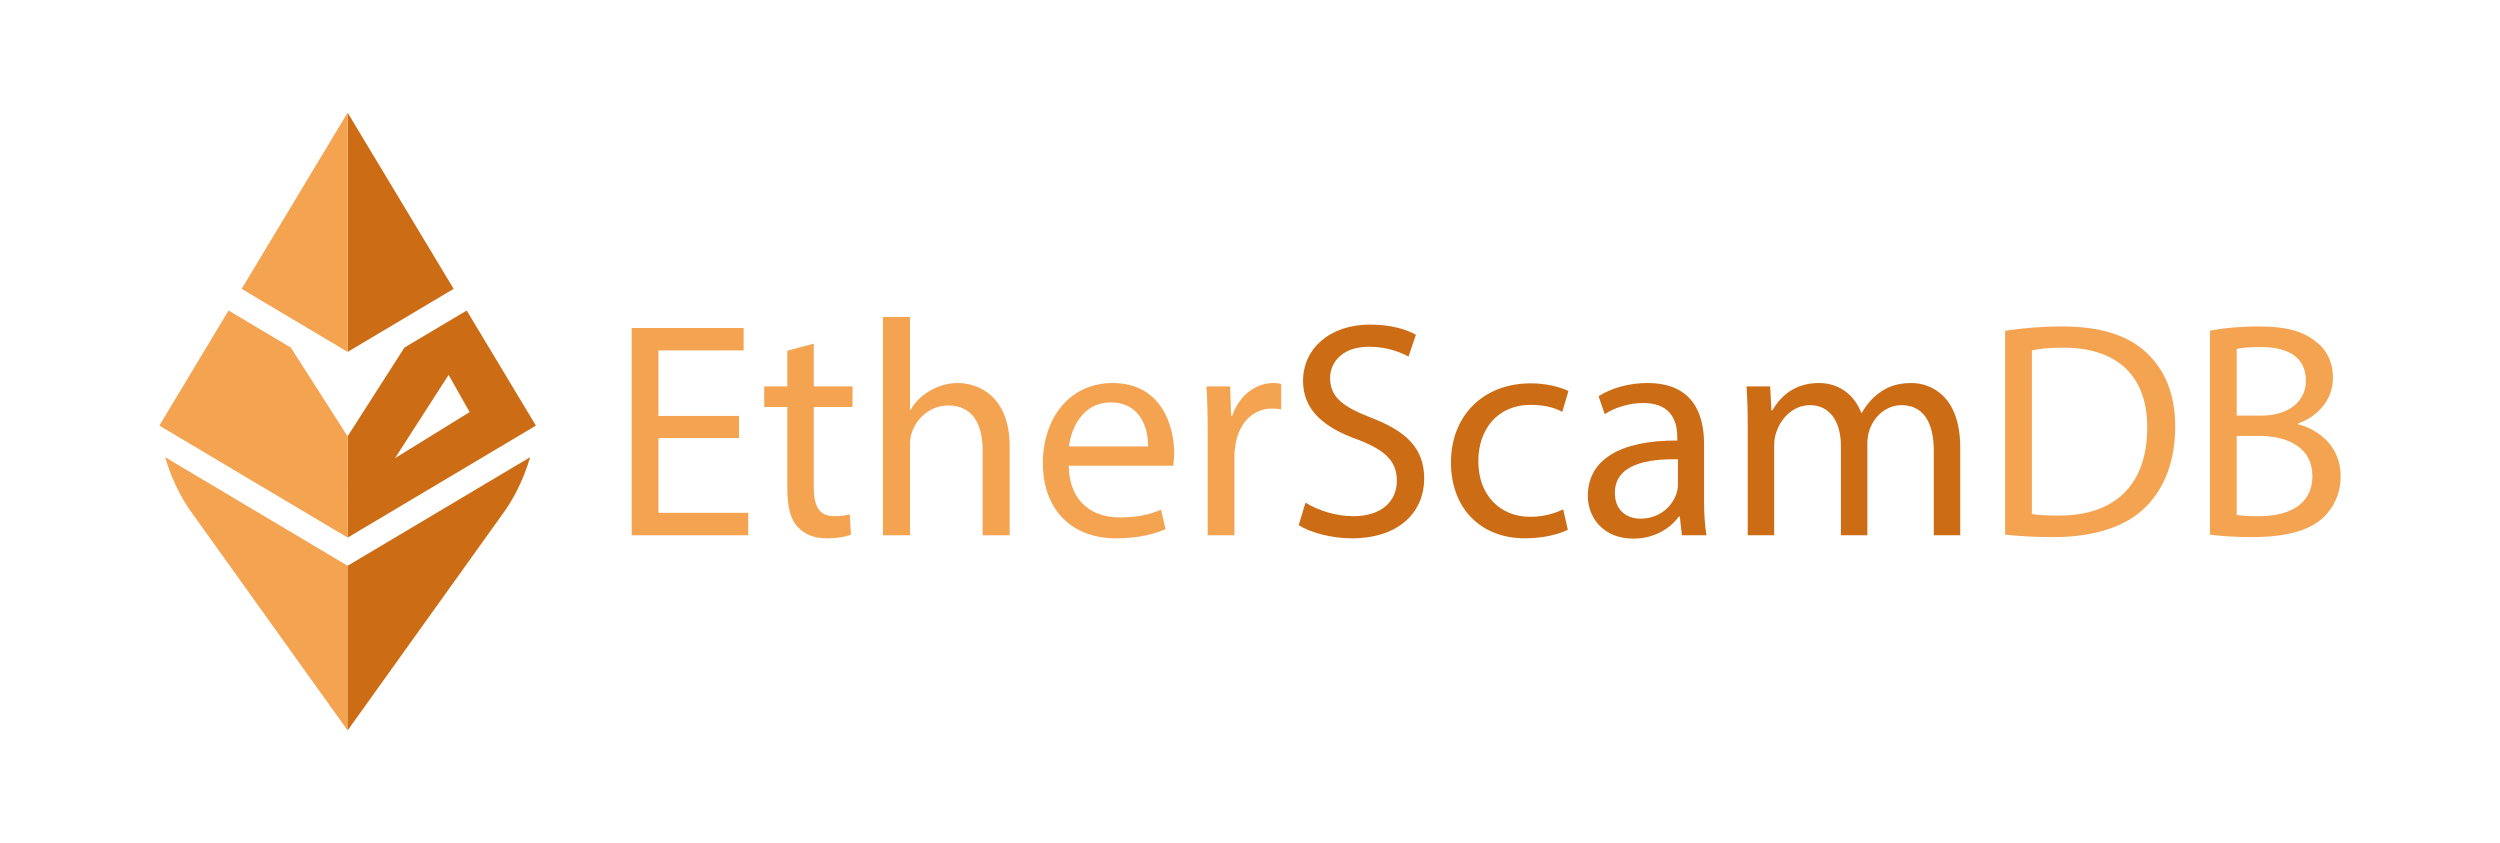 <?xml version="1.0" encoding="utf-8"?>
<!-- Generator: Adobe Illustrator 15.1.0, SVG Export Plug-In . SVG Version: 6.00 Build 0)  -->
<!DOCTYPE svg PUBLIC "-//W3C//DTD SVG 1.1//EN" "http://www.w3.org/Graphics/SVG/1.1/DTD/svg11.dtd">
<svg version="1.1" id="Layer_2" xmlns="http://www.w3.org/2000/svg" xmlns:xlink="http://www.w3.org/1999/xlink" x="0px" y="0px"
	 width="951.979px" height="321.032px" viewBox="0 0 951.979 321.032" enable-background="new 0 0 951.979 321.032"
	 xml:space="preserve">
<g>
	<path fill="#F4A351" d="M62.876,174.093c1.406,4.832,3.273,9.469,5.6,13.83l-0.008,0.004l0.08,0.137
		c1.045,1.951,2.186,3.848,3.404,5.688l60.424,84.381v-62.697L62.876,174.093z"/>
	<path fill="#CC6C15" d="M132.376,215.435v62.697l60.424-84.381c1.217-1.84,2.359-3.736,3.404-5.688l0.082-0.137l-0.01-0.004
		c2.324-4.361,4.193-8.998,5.598-13.83L132.376,215.435z"/>
	<polygon fill="#CC6C15" points="132.372,42.901 132.372,134.003 172.739,109.989 	"/>
	<path fill="#CC6C15" d="M177.71,118.241l-23.703,14.102l-21.646,33.805l0.014,38.566l71.689-42.652L177.71,118.241z
		 M150.429,174.456l20.395-31.703l8.008,14.168L150.429,174.456z"/>
	<polygon fill="#F4A351" points="132.374,204.714 60.681,162.062 87.032,118.241 110.737,132.341 132.36,166.147 	"/>
	<polygon fill="#F4A351" points="132.372,134.003 132.372,42.901 92.015,109.997 	"/>
	<g>
		<path fill="#F4A351" d="M281.419,166.815h-30.684v28.457h34.195v8.549h-44.385V124.89h42.629v8.549h-32.439v24.945h30.684V166.815
			z"/>
		<path fill="#F4A351" d="M309.874,130.86v16.281h14.758v7.844h-14.758v30.566c0,7.027,1.988,11.008,7.727,11.008
			c2.697,0,4.691-0.35,5.975-0.701l0.471,7.729c-1.99,0.816-5.156,1.406-9.137,1.406c-4.803,0-8.668-1.523-11.127-4.332
			c-2.926-3.045-3.982-8.082-3.982-14.756v-30.92h-8.783v-7.844h8.783v-13.586L309.874,130.86z"/>
		<path fill="#F4A351" d="M336.222,120.675h10.307v35.367h0.236c1.637-2.928,4.213-5.506,7.377-7.264
			c3.045-1.756,6.676-2.928,10.539-2.928c7.613,0,19.791,4.686,19.791,24.242v33.729h-10.307v-32.559
			c0-9.131-3.395-16.861-13.115-16.861c-6.674,0-11.945,4.686-13.82,10.307c-0.586,1.404-0.701,2.928-0.701,4.918v34.195h-10.307
			V120.675z"/>
		<path fill="#F4A351" d="M406.956,177.354c0.232,13.934,9.133,19.674,19.439,19.674c7.377,0,11.824-1.287,15.691-2.928l1.758,7.377
			c-3.631,1.641-9.84,3.516-18.854,3.516c-17.451,0-27.873-11.477-27.873-28.574s10.07-30.568,26.584-30.568
			c18.504,0,23.418,16.281,23.418,26.703c0,2.107-0.23,3.746-0.35,4.801H406.956z M437.169,169.976
			c0.117-6.557-2.695-16.744-14.285-16.744c-10.424,0-14.99,9.602-15.809,16.744H437.169z"/>
		<path fill="#F4A351" d="M459.884,164.825c0-6.676-0.117-12.416-0.471-17.684h9.02l0.352,11.123h0.467
			c2.578-7.611,8.785-12.414,15.695-12.414c1.17,0,1.992,0.119,2.928,0.35v9.723c-1.055-0.232-2.111-0.352-3.514-0.352
			c-7.262,0-12.416,5.504-13.82,13.236c-0.234,1.402-0.469,3.041-0.469,4.799v30.215h-10.188V164.825z"/>
		<path fill="#CC6C15" d="M497.126,191.407c4.564,2.811,11.24,5.152,18.266,5.152c10.428,0,16.514-5.504,16.514-13.465
			c0-7.379-4.217-11.598-14.871-15.695c-12.883-4.566-20.848-11.24-20.848-22.367c0-12.295,10.188-21.432,25.527-21.432
			c8.082,0,13.938,1.875,17.453,3.865l-2.811,8.313c-2.582-1.404-7.848-3.744-14.99-3.744c-10.775,0-14.873,6.438-14.873,11.826
			c0,7.379,4.801,11.008,15.691,15.227c13.35,5.148,20.143,11.594,20.143,23.184c0,12.182-9.02,22.723-27.641,22.723
			c-7.611,0-15.924-2.227-20.139-5.037L497.126,191.407z"/>
		<path fill="#CC6C15" d="M597.015,201.714c-2.691,1.404-8.668,3.279-16.277,3.279c-17.102,0-28.225-11.594-28.225-28.928
			c0-17.447,11.945-30.096,30.449-30.096c6.088,0,11.477,1.52,14.289,2.926l-2.348,7.963c-2.455-1.402-6.32-2.691-11.941-2.691
			c-12.998,0-20.027,9.602-20.027,21.432c0,13.117,8.434,21.197,19.674,21.197c5.855,0,9.721-1.523,12.65-2.813L597.015,201.714z"/>
		<path fill="#CC6C15" d="M640.46,203.821l-0.816-7.143h-0.355c-3.16,4.449-9.25,8.43-17.332,8.43
			c-11.477,0-17.33-8.08-17.33-16.277c0-13.703,12.178-21.195,34.076-21.08v-1.17c0-4.686-1.287-13.119-12.877-13.119
			c-5.277,0-10.777,1.643-14.758,4.219l-2.344-6.793c4.684-3.045,11.475-5.037,18.619-5.037c17.334,0,21.549,11.83,21.549,23.188
			v21.199c0,4.92,0.234,9.719,0.938,13.584H640.46z M638.938,174.894c-11.242-0.232-24.006,1.758-24.006,12.766
			c0,6.676,4.447,9.838,9.721,9.838c7.377,0,12.057-4.686,13.699-9.486c0.35-1.053,0.586-2.225,0.586-3.279V174.894z"/>
		<path fill="#CC6C15" d="M665.519,162.479c0-5.854-0.115-10.656-0.469-15.338h9.02l0.465,9.131h0.355
			c3.16-5.385,8.43-10.422,17.801-10.422c7.729,0,13.582,4.686,16.041,11.361h0.236c1.754-3.162,3.98-5.621,6.322-7.377
			c3.395-2.58,7.145-3.984,12.529-3.984c7.494,0,18.621,4.922,18.621,24.596v33.375h-10.07v-32.088
			c0-10.893-3.984-17.449-12.297-17.449c-5.855,0-10.422,4.334-12.18,9.369c-0.471,1.406-0.82,3.277-0.82,5.154v35.014h-10.072
			v-33.963c0-9.018-3.979-15.574-11.826-15.574c-6.441,0-11.125,5.152-12.764,10.307c-0.586,1.521-0.822,3.279-0.822,5.035v34.195
			h-10.07V162.479z"/>
		<path fill="#F4A351" d="M763.536,125.944c6.205-0.939,13.584-1.641,21.662-1.641c14.645,0,25.066,3.398,31.975,9.836
			c7.023,6.441,11.127,15.578,11.127,28.34c0,12.885-3.984,23.426-11.363,30.684c-7.379,7.379-19.555,11.359-34.898,11.359
			c-7.26,0-13.35-0.35-18.502-0.936V125.944z M773.724,195.741c2.578,0.469,6.326,0.588,10.303,0.588
			c21.787,0,33.615-12.182,33.615-33.496c0.119-18.621-10.422-30.451-31.973-30.451c-5.27,0-9.25,0.471-11.945,1.057V195.741z"/>
		<path fill="#F4A351" d="M841.528,125.944c4.449-0.939,11.475-1.641,18.619-1.641c10.189,0,16.746,1.758,21.666,5.738
			c4.098,3.045,6.559,7.73,6.559,13.936c0,7.613-5.037,14.287-13.355,17.332v0.236c7.498,1.873,16.281,8.08,16.281,19.789
			c0,6.793-2.693,11.949-6.676,15.811c-5.504,5.037-14.404,7.377-27.285,7.377c-7.029,0-12.412-0.465-15.809-0.936V125.944z
			 M851.716,158.265h9.25c10.775,0,17.098-5.619,17.098-13.232c0-9.254-7.023-12.881-17.332-12.881c-4.684,0-7.377,0.35-9.016,0.701
			V158.265z M851.716,196.093c1.99,0.352,4.92,0.467,8.549,0.467c10.539,0,20.26-3.863,20.26-15.34
			c0-10.773-9.252-15.227-20.377-15.227h-8.432V196.093z"/>
	</g>
</g>
</svg>
